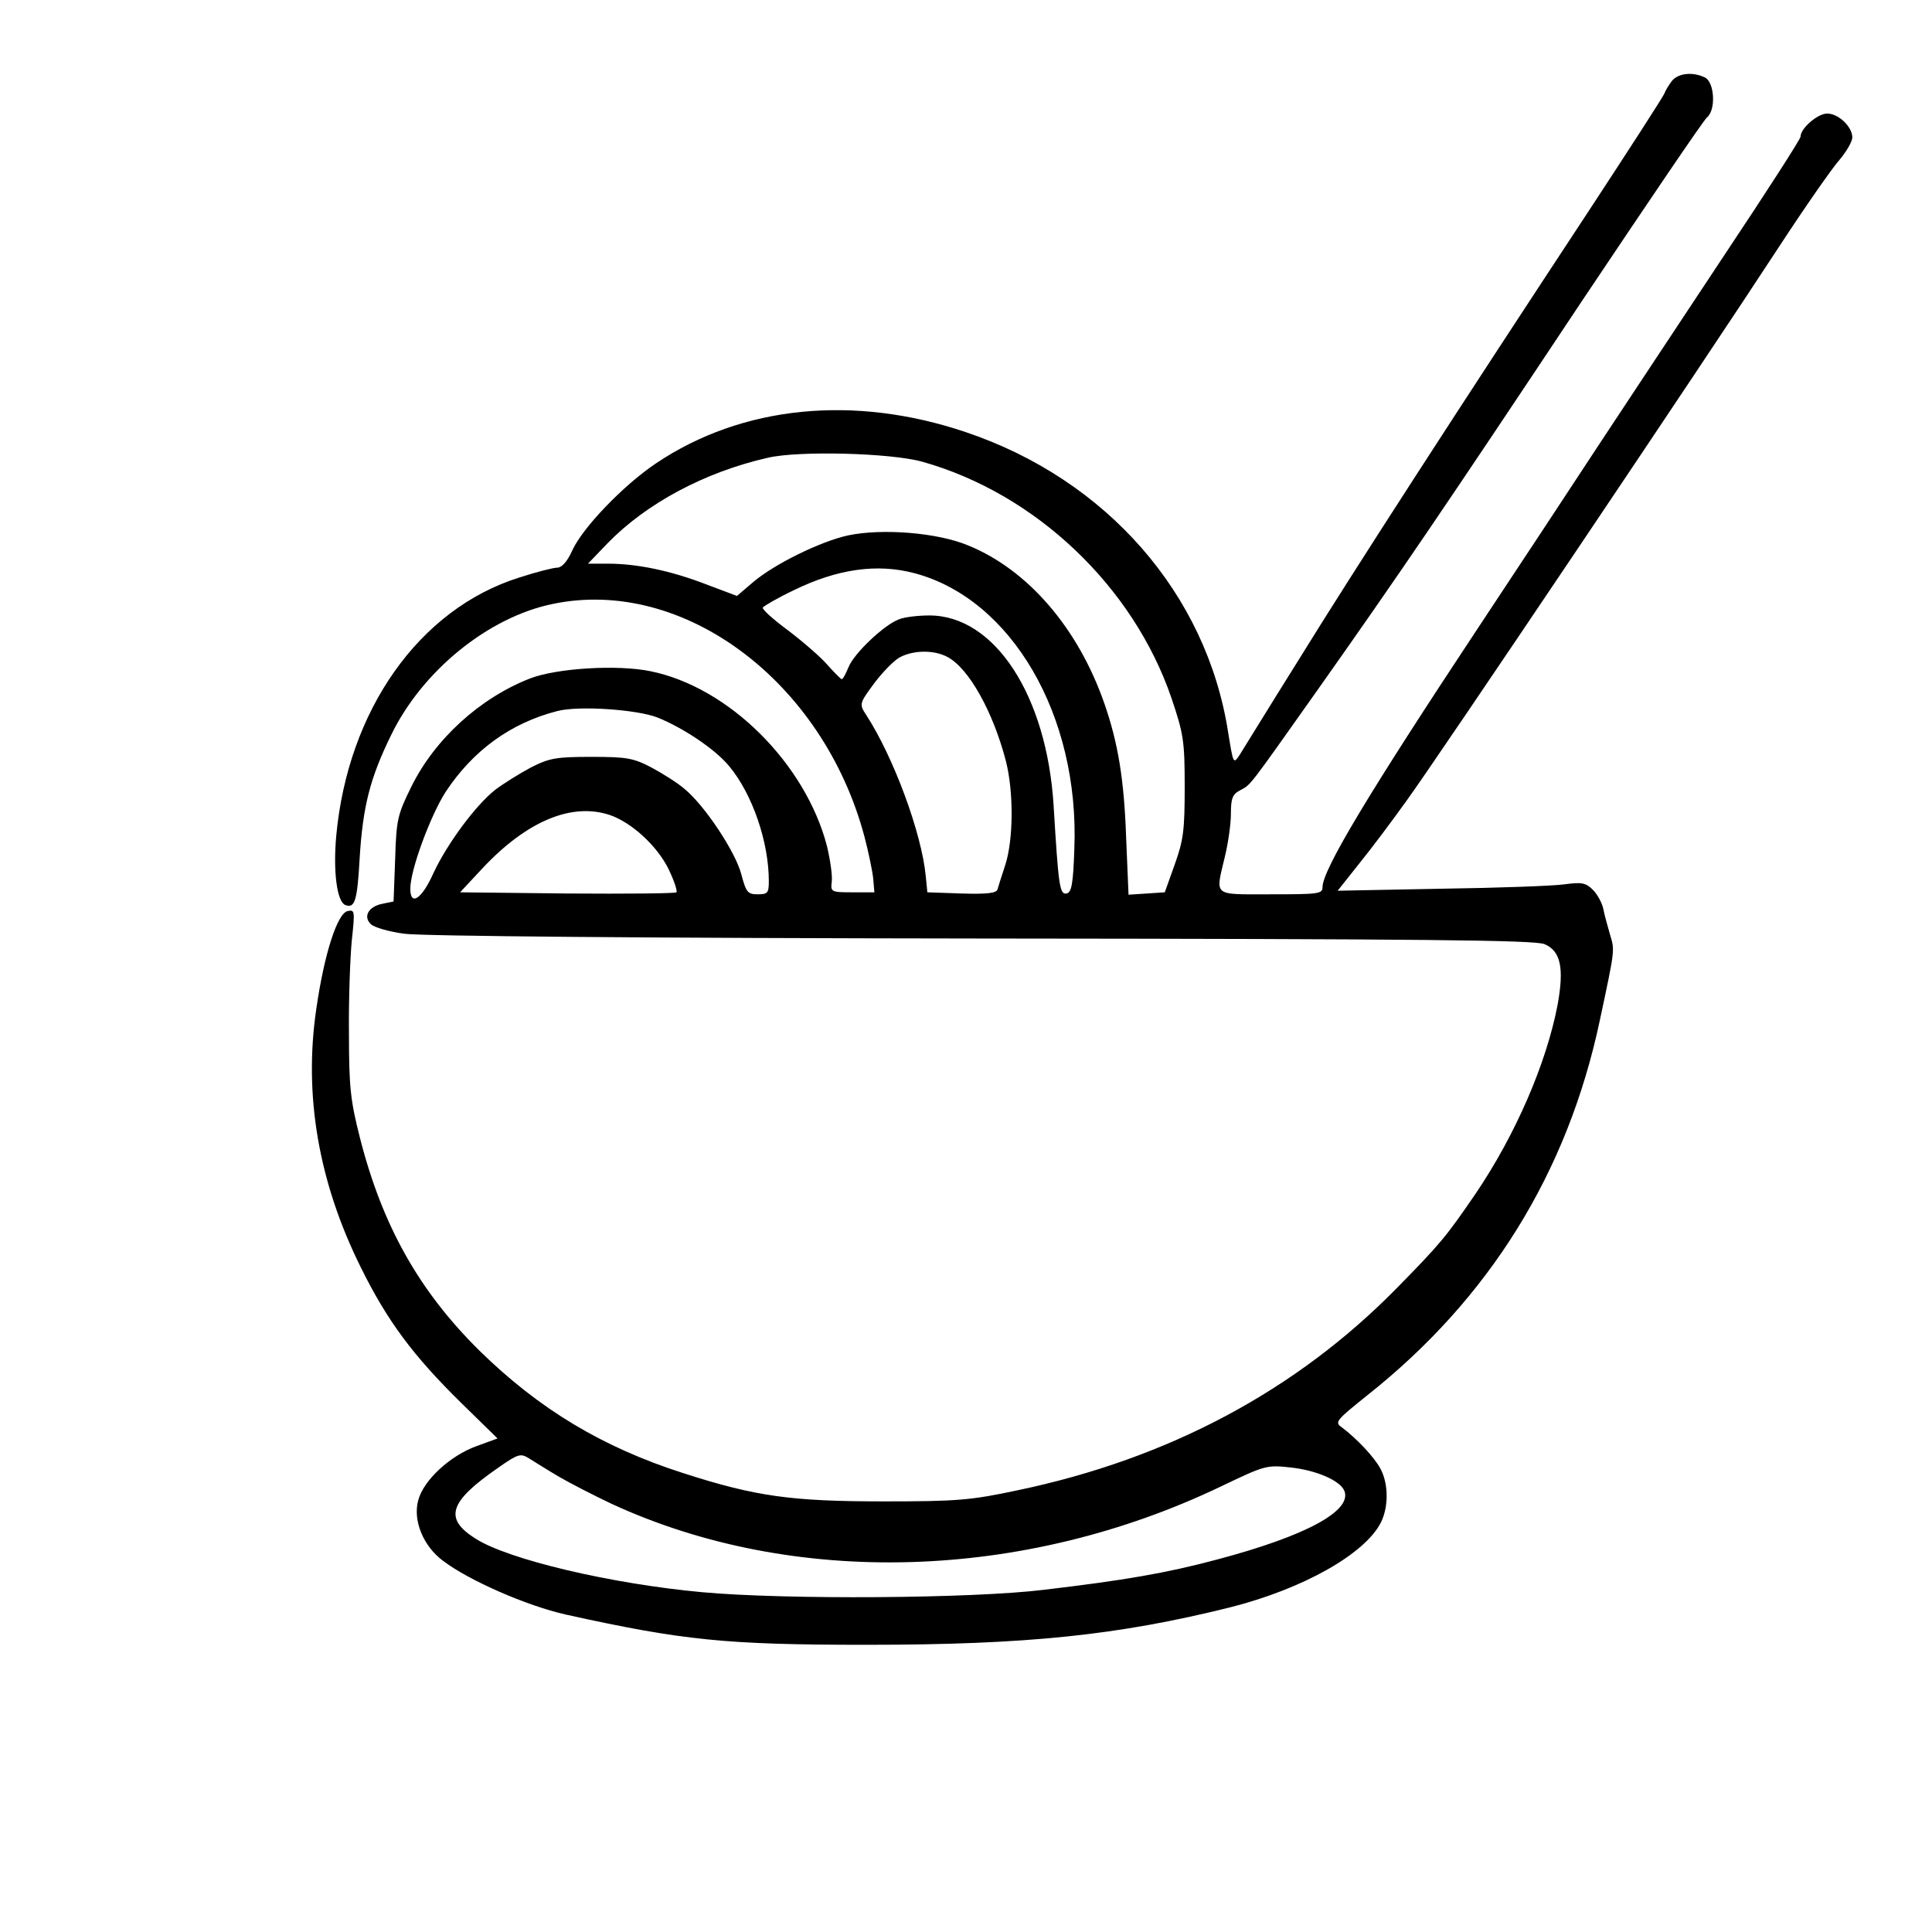 <?xml version="1.0" standalone="no"?>
<!DOCTYPE svg PUBLIC "-//W3C//DTD SVG 20010904//EN"
 "http://www.w3.org/TR/2001/REC-SVG-20010904/DTD/svg10.dtd">
<svg version="1.0" xmlns="http://www.w3.org/2000/svg"
 width="123pt" height="123pt" viewBox="0 0 485 482"
 preserveAspectRatio="xMidYMid meet">

<g transform="translate(0,482) scale(0.1,-0.1)"
fill="#000000" stroke="none">
<path d="M4198 4633 c-8 -10 -17 -25 -20 -33 -3 -8 -89 -141 -190 -295 -322
-489 -590 -903 -727 -1125 -74 -118 -140 -226 -149 -240 -16 -24 -16 -23 -29
57 -54 347 -305 634 -658 753 -281 95 -562 67 -778 -78 -82 -55 -185 -162
-211 -220 -12 -27 -26 -42 -37 -42 -10 0 -53 -11 -96 -25 -251 -79 -430 -333
-459 -649 -8 -90 2 -165 23 -173 24 -9 30 11 36 120 8 128 26 199 79 307 78
161 244 296 406 329 327 68 678 -194 782 -584 10 -38 20 -86 22 -105 l3 -35
-55 0 c-54 0 -55 1 -52 27 2 15 -4 55 -12 89 -54 207 -246 399 -443 439 -82
17 -234 8 -302 -18 -126 -49 -239 -152 -298 -271 -35 -71 -38 -83 -41 -182
l-4 -107 -29 -6 c-34 -7 -48 -32 -28 -51 8 -8 46 -19 84 -24 43 -6 601 -11
1450 -12 1120 -1 1386 -4 1412 -14 41 -17 50 -60 33 -153 -28 -146 -105 -325
-206 -474 -74 -108 -88 -125 -197 -236 -253 -258 -574 -429 -952 -508 -117
-25 -151 -28 -335 -28 -233 0 -322 12 -505 71 -203 65 -362 161 -511 307 -152
150 -244 314 -300 533 -24 94 -28 128 -28 263 -1 85 3 190 7 233 8 74 8 79
-10 75 -26 -5 -59 -107 -79 -246 -32 -217 6 -435 111 -647 67 -136 132 -223
252 -341 l92 -90 -52 -19 c-67 -24 -134 -86 -147 -136 -14 -50 12 -115 62
-152 64 -49 210 -113 308 -135 294 -65 402 -76 755 -76 403 0 632 24 913 94
182 46 337 133 378 212 20 39 20 97 0 135 -15 29 -60 77 -99 106 -17 12 -11
18 65 79 307 243 503 559 584 941 38 178 38 176 26 215 -6 21 -14 49 -17 65
-3 15 -15 37 -26 48 -18 18 -28 20 -72 14 -29 -4 -168 -9 -310 -11 l-259 -5
54 68 c30 37 84 109 119 158 73 100 748 1104 934 1389 66 101 135 200 153 220
17 20 32 46 32 56 0 27 -35 60 -63 60 -24 0 -67 -37 -67 -58 0 -6 -85 -138
-189 -294 -103 -156 -244 -368 -313 -473 -68 -104 -208 -316 -310 -470 -274
-414 -388 -604 -388 -647 0 -17 -10 -18 -130 -18 -148 0 -139 -7 -115 95 8 33
15 81 15 107 0 39 4 49 23 59 28 15 19 4 196 254 202 286 317 455 664 977 164
245 304 452 312 458 23 19 19 87 -4 100 -30 15 -66 12 -83 -7z m-1883 -957
c285 -80 530 -313 626 -594 30 -89 33 -107 33 -222 0 -108 -3 -134 -25 -195
l-25 -70 -45 -3 -46 -3 -6 143 c-5 145 -20 238 -55 338 -66 189 -192 335 -342
396 -77 32 -215 43 -301 25 -69 -15 -185 -72 -238 -117 l-41 -35 -77 29 c-88
34 -173 52 -247 52 l-50 0 49 51 c97 100 244 179 403 215 78 18 308 12 387
-10z m-19 -280 c244 -65 414 -358 401 -691 -3 -90 -7 -111 -20 -113 -17 -3
-20 21 -32 220 -17 277 -148 478 -312 478 -28 0 -63 -4 -77 -10 -37 -14 -112
-85 -126 -120 -7 -17 -14 -30 -17 -30 -2 0 -18 16 -35 35 -17 20 -61 58 -99
87 -38 28 -67 54 -64 58 3 4 37 24 77 43 110 54 210 68 304 43z m82 -210 c54
-28 115 -138 147 -261 20 -78 19 -197 -1 -260 -9 -27 -18 -56 -20 -63 -3 -9
-26 -12 -90 -10 l-86 3 -4 40 c-10 108 -81 300 -150 406 -17 26 -17 28 20 78
21 28 50 58 65 66 34 18 85 19 119 1z m-728 -152 c65 -26 146 -80 181 -123 58
-70 99 -190 99 -288 0 -30 -3 -33 -28 -33 -25 0 -29 5 -41 50 -14 55 -91 172
-142 214 -17 15 -55 39 -83 54 -46 24 -62 27 -151 27 -89 0 -106 -3 -153 -27
-28 -15 -68 -40 -88 -55 -50 -39 -122 -137 -156 -210 -29 -65 -58 -84 -58 -39
0 47 50 182 88 242 69 105 164 174 281 204 54 14 199 4 251 -16z m-119 -245
c55 -19 118 -77 147 -135 14 -29 23 -56 20 -59 -3 -3 -126 -4 -274 -3 l-269 3
55 59 c112 120 225 167 321 135z m-128 -1661 c29 -17 88 -47 132 -68 457 -211
1035 -194 1531 44 109 52 113 54 175 47 64 -7 124 -33 134 -59 19 -50 -97
-113 -320 -172 -127 -34 -232 -52 -435 -76 -180 -22 -649 -25 -857 -6 -229 21
-488 82 -570 135 -79 50 -66 92 57 177 51 36 57 37 78 24 13 -8 46 -29 75 -46z"/>
</g>
</svg>
